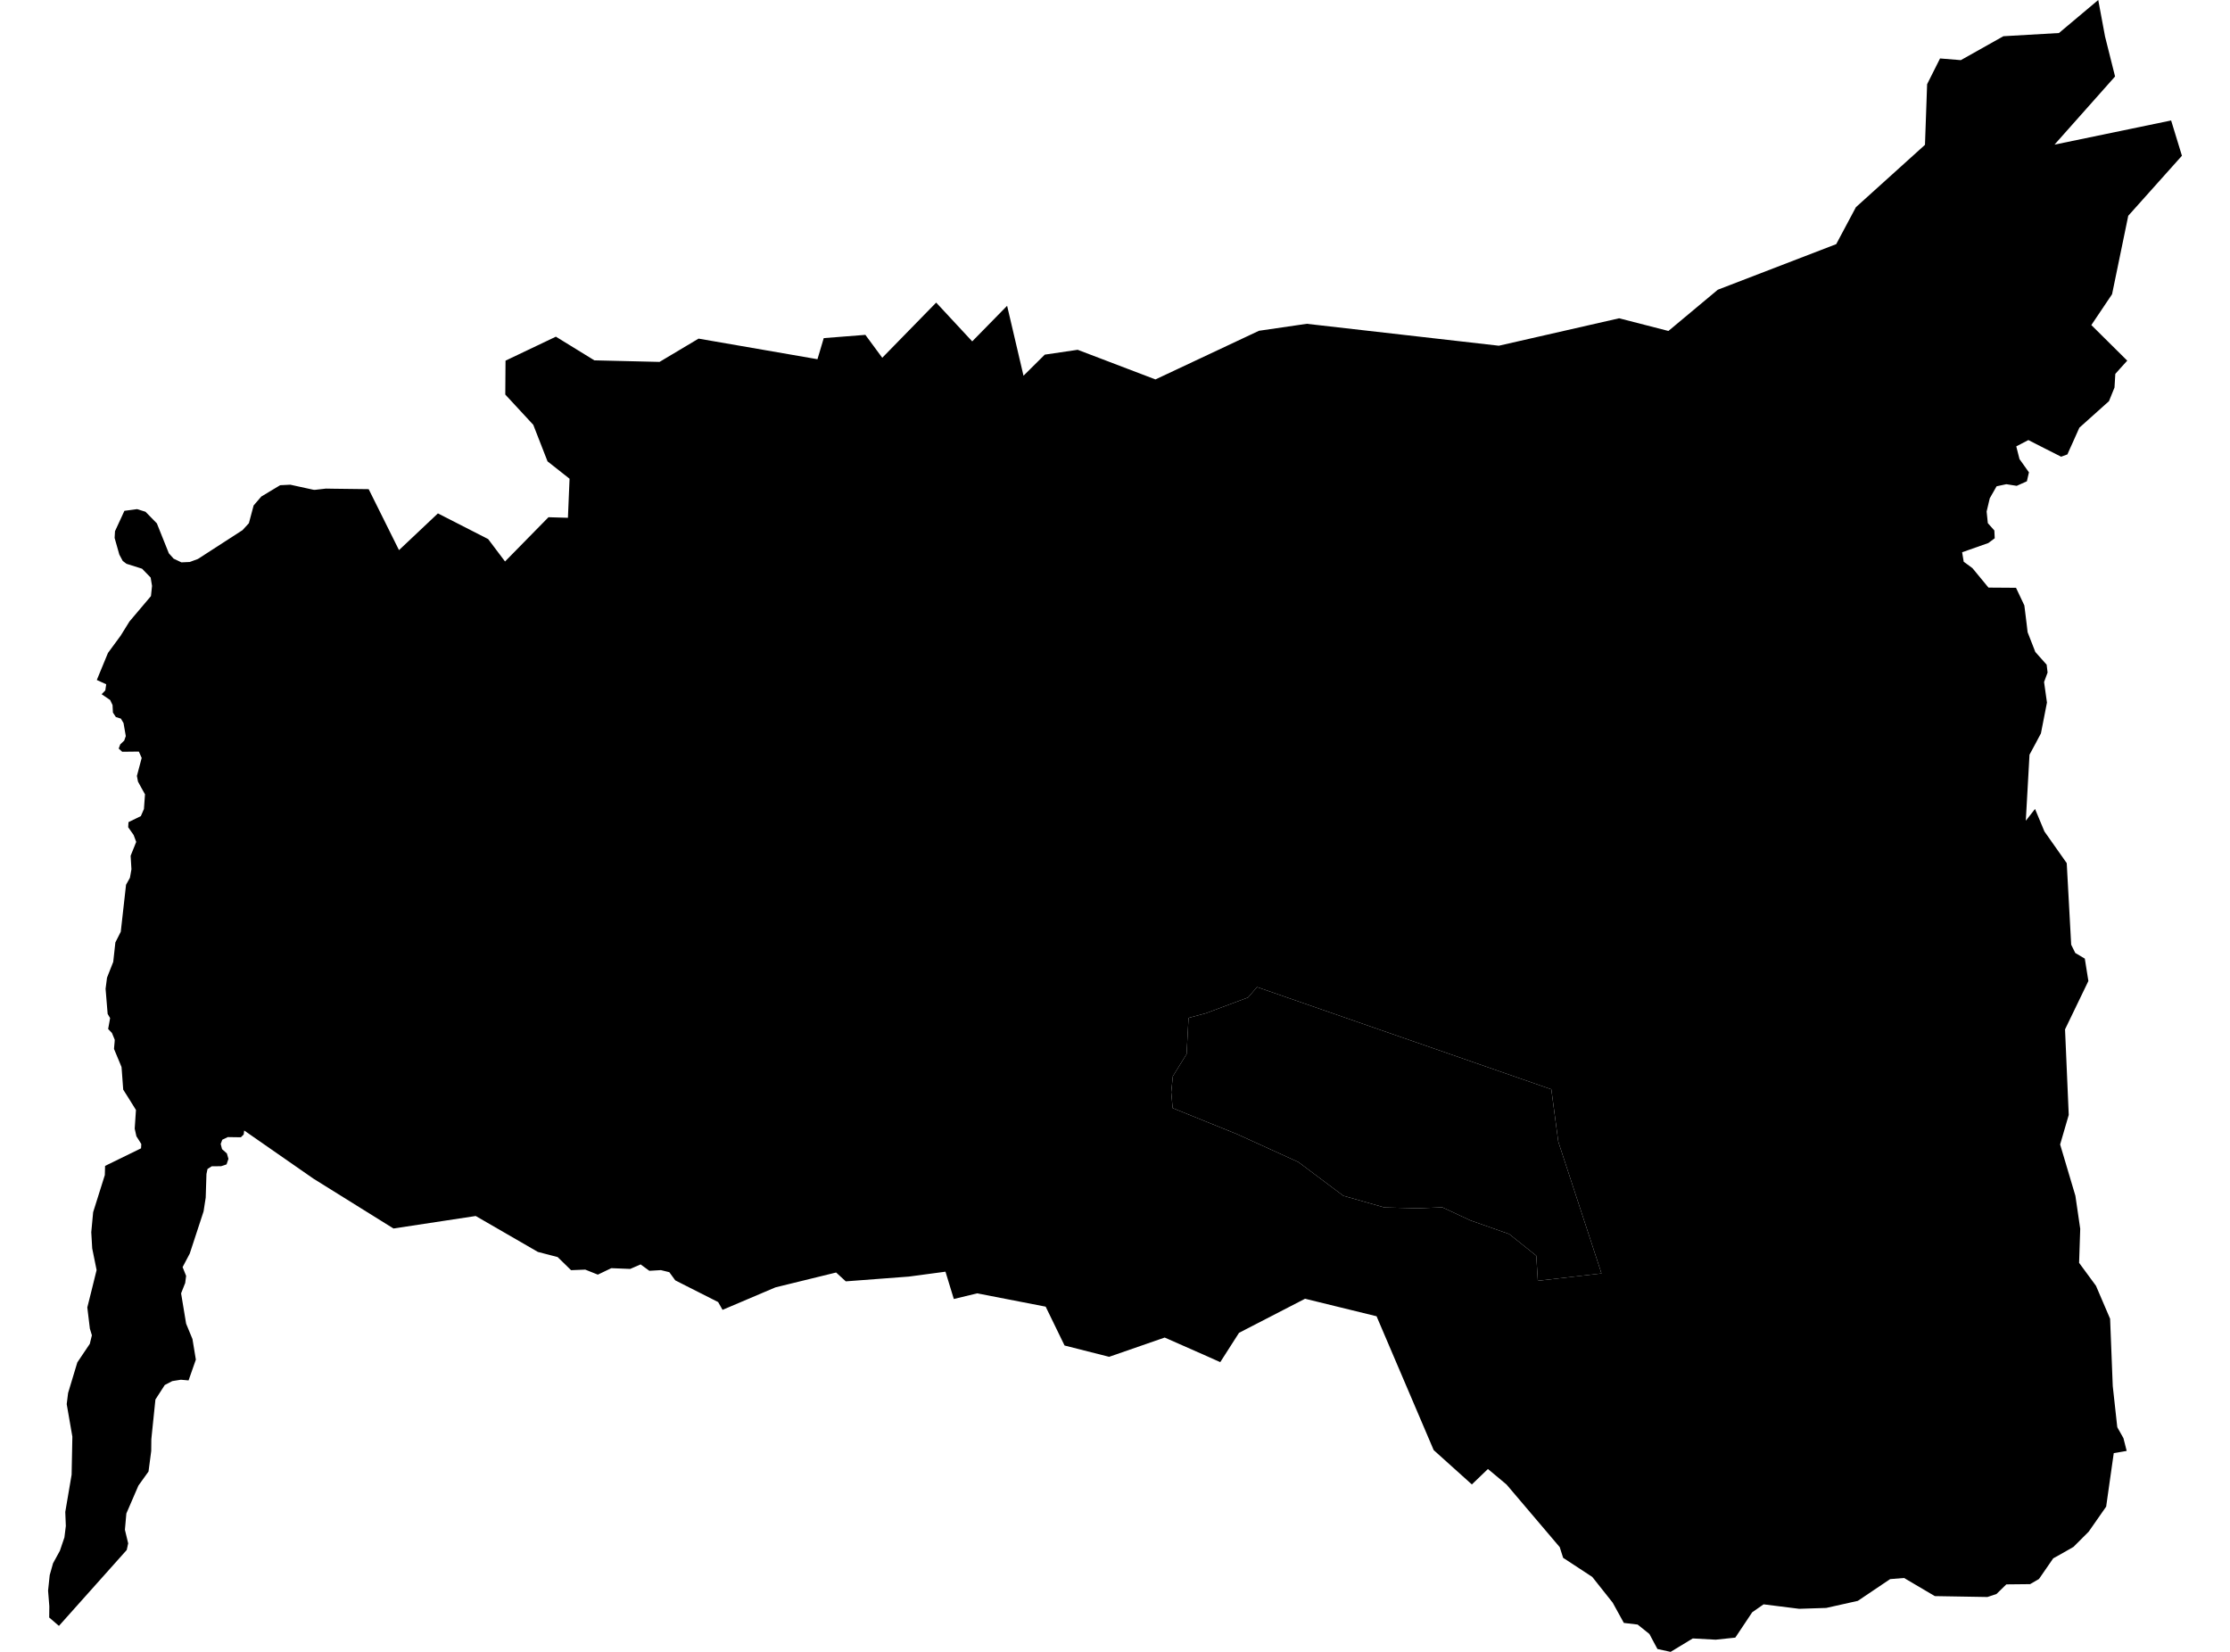 <?xml version='1.0'?>
<svg  baseProfile = 'tiny' width = '540' height = '400' stroke-linecap = 'round' stroke-linejoin = 'round' version='1.1' xmlns='http://www.w3.org/2000/svg'>
<path id='0805301001' title='0805301001'  d='M 375.659 263.778 377.346 276.472 387.805 308.365 372.39 310.143 372.01 304.063 365.443 298.818 356.094 295.535 349.269 292.357 343.355 292.585 335.238 292.388 325.296 289.56 314.412 281.397 299.56 274.632 283.963 268.324 283.613 264.478 284.008 260.616 287.337 255.235 287.809 246.479 291.928 245.384 302.22 241.538 304.394 239.015 375.659 263.778 Z' />
<path id='0805301002' title='0805301002'  d='M 515.118 87.333 513.325 89.309 512.23 90.541 512.032 93.84 510.695 97.138 510.68 97.153 503.52 103.569 501.756 107.521 501.163 108.813 500.631 110.029 499.111 110.592 494.9 108.463 491.176 106.563 488.257 108.083 488.242 108.083 489.032 111.185 489.291 111.534 491.313 114.377 490.811 116.551 490.796 116.551 488.348 117.645 486.235 117.311 485.84 117.25 483.484 117.752 481.827 120.655 481.067 123.863 481.356 126.675 482.937 128.454 483.028 130.339 481.477 131.494 475.138 133.729 475.138 133.744 475.518 136.024 477.631 137.575 481.492 142.257 481.508 142.287 488.181 142.333 490.203 146.604 490.735 150.906 490.993 153.095 492.62 157.261 492.863 157.884 495.6 160.955 495.828 162.855 494.976 165.15 495.676 170.121 494.216 177.585 493.061 179.759 491.449 182.754 490.553 198.746 492.787 195.888 495.067 201.345 500.464 209.007 501.543 228.754 502.531 230.76 504.842 232.129 505.709 237.571 505.693 237.571 504.979 239.061 500.054 249.261 500.054 249.276 500.95 269.981 498.868 277.125 498.868 277.141 502.562 289.56 503.732 297.556 503.459 305.796 507.548 311.359 510.968 319.34 510.968 319.355 511.607 335.621 512.671 345.305 512.717 345.624 514.191 348.239 514.982 351.34 513.401 351.613 511.85 351.872 511.85 351.887 510.847 358.925 510.011 364.839 509.995 364.854 505.785 370.889 502.091 374.583 499.704 375.951 499.415 376.118 497.196 377.35 493.745 382.351 493.715 382.366 491.601 383.597 490.203 383.613 485.84 383.658 483.453 385.984 483.423 385.999 481.264 386.714 468.617 386.501 468.525 386.501 461.077 382.108 457.702 382.381 449.888 387.641 449.843 387.656 442.227 389.359 435.675 389.572 427.071 388.492 427.055 388.492 424.304 390.408 420.215 396.534 420.2 396.549 418.603 396.716 415.457 397.051 409.908 396.747 404.542 400 404.527 400 401.35 399.301 400.331 397.401 399.419 395.683 396.561 393.387 393.232 392.992 393.217 392.992 390.526 388.097 385.57 381.849 380.356 378.429 378.517 377.228 378.076 375.845 377.696 374.644 364.82 359.488 362.297 357.375 360.305 355.718 356.414 359.457 347.171 351.142 333.338 318.732 316.023 314.491 300.031 322.745 295.486 329.845 292.156 328.355 282.032 323.886 268.579 328.552 257.786 325.816 253.21 316.406 236.625 313.184 230.97 314.552 228.948 307.939 220.086 309.125 204.808 310.28 202.467 308.137 187.767 311.739 174.967 317.182 174.952 317.197 174.967 317.182 173.903 315.297 165.101 310.843 163.52 310.037 163.216 309.626 162.076 308.061 160.039 307.559 157.242 307.726 155.129 306.176 152.606 307.27 148.03 307.088 144.762 308.654 144.655 308.608 141.721 307.437 138.286 307.574 135.032 304.397 130.244 303.151 115.194 294.455 95.28 297.48 75.898 285.41 59.131 273.751 59.009 274.724 58.325 275.392 55.178 275.347 55.163 275.347 53.825 275.985 53.445 277.004 53.765 278.265 54.935 279.299 55.315 280.607 55.315 280.622 54.859 281.959 53.537 282.4 51.272 282.416 50.253 283.069 49.995 284.285 49.903 287.128 49.812 290.001 49.295 293.345 45.951 303.546 44.218 306.829 45.069 308.958 44.841 310.706 44.765 310.873 43.853 313.184 45.069 320.526 46.605 324.25 47.426 329.236 45.662 334.268 43.792 334.101 41.71 334.435 39.901 335.378 37.636 338.89 36.769 347.296 36.648 348.512 36.617 351.37 35.964 356.326 33.501 359.761 33.501 359.777 30.597 366.496 30.248 370.433 31.038 373.716 31.038 373.732 30.689 375.328 14.286 393.691 14.271 393.707 11.915 391.685 11.915 391.67 11.945 388.964 11.641 385.178 12.036 381.424 12.842 378.551 14.499 375.525 15.578 372.348 15.593 372.333 15.943 369.506 15.806 366.116 17.342 357.101 17.524 347.889 16.156 340.014 16.156 339.999 16.49 337.309 18.725 329.905 21.75 325.406 21.75 325.39 22.252 323.338 21.841 321.985 21.765 321.757 21.142 316.589 22.069 312.895 23.392 307.544 22.328 302.299 22.1 298.377 22.556 293.528 25.383 284.544 25.383 284.529 25.444 282.324 34.155 278.068 34.215 277.034 33.699 276.198 33.03 275.149 32.619 273.31 32.695 272.17 32.923 268.78 31.145 265.922 29.837 263.854 29.503 259.339 29.427 258.382 29.016 257.378 27.603 253.989 27.755 252.286 27.785 251.784 27.375 250.781 27.101 250.127 26.189 249.17 26.523 247.33 26.66 246.525 26.067 245.521 25.566 239.441 25.915 236.735 27.42 232.919 27.937 228.207 29.244 225.622 30.521 214.252 30.765 213.811 31.464 212.549 31.829 210.497 31.631 207.228 32.984 203.869 32.361 202.197 31.038 200.312 31.114 199.08 34.109 197.621 34.854 195.903 35.112 192.346 34.2 190.704 33.41 189.26 33.151 187.892 34.307 183.544 34.307 183.529 33.623 181.994 29.594 182.039 28.743 181.264 29.123 180.246 30.081 179.333 30.461 178.239 29.913 175.092 29.275 174.013 28.059 173.633 27.344 172.553 27.253 170.729 26.675 169.513 25.186 168.495 24.608 168.099 24.882 167.826 25.505 167.172 25.718 165.698 23.453 164.664 23.437 164.664 23.453 164.649 23.453 164.633 26.143 158.112 29.214 153.932 31.358 150.481 32.71 148.885 36.556 144.339 36.815 141.877 36.48 139.855 34.398 137.711 30.643 136.526 30.628 136.526 29.716 135.826 28.895 134.291 27.755 130.263 27.846 128.651 27.846 128.636 30.126 123.696 33.182 123.285 33.197 123.285 35.234 123.924 37.985 126.736 39.749 131.144 40.889 133.987 42.044 135.279 43.929 136.176 45.951 136.085 47.927 135.355 58.675 128.408 58.751 128.362 58.751 128.347 60.271 126.69 61.411 122.419 61.411 122.403 63.281 120.23 67.841 117.493 70.304 117.372 75.929 118.603 75.989 118.603 76.248 118.618 78.406 118.375 78.923 118.314 80.732 118.345 89.276 118.451 96.618 133.212 106.043 124.319 118.204 130.536 122.294 135.963 132.813 125.246 137.526 125.383 137.921 115.927 132.585 111.717 129.134 102.869 122.354 95.542 122.415 87.333 134.607 81.526 143.925 87.257 159.705 87.637 169.16 81.997 197.952 86.984 199.472 81.876 209.551 81.085 213.64 86.634 226.698 73.272 235.424 82.666 243.876 74.047 247.844 90.982 252.997 85.874 260.963 84.703 279.797 91.879 304.865 80.097 316.433 78.41 362.95 83.715 392.077 77.072 404.01 80.143 415.973 70.155 444.644 59.119 449.417 50.165 466.139 35.07 466.656 20.385 469.787 14.153 474.819 14.563 485.126 8.771 498.579 7.996 508.095 0 509.737 8.817 512.169 18.516 497.5 35.025 525.744 29.172 528.359 37.715 515.362 52.248 511.44 71.25 506.423 78.714 515.118 87.333 Z M 375.659 263.778 304.394 239.015 302.22 241.538 291.928 245.384 287.809 246.479 287.337 255.235 284.008 260.616 283.613 264.478 283.963 268.324 299.56 274.632 314.412 281.397 325.296 289.56 335.238 292.388 343.355 292.585 349.269 292.357 356.094 295.535 365.443 298.818 372.01 304.063 372.39 310.143 387.805 308.365 377.346 276.472 375.659 263.778 Z' />
</svg>